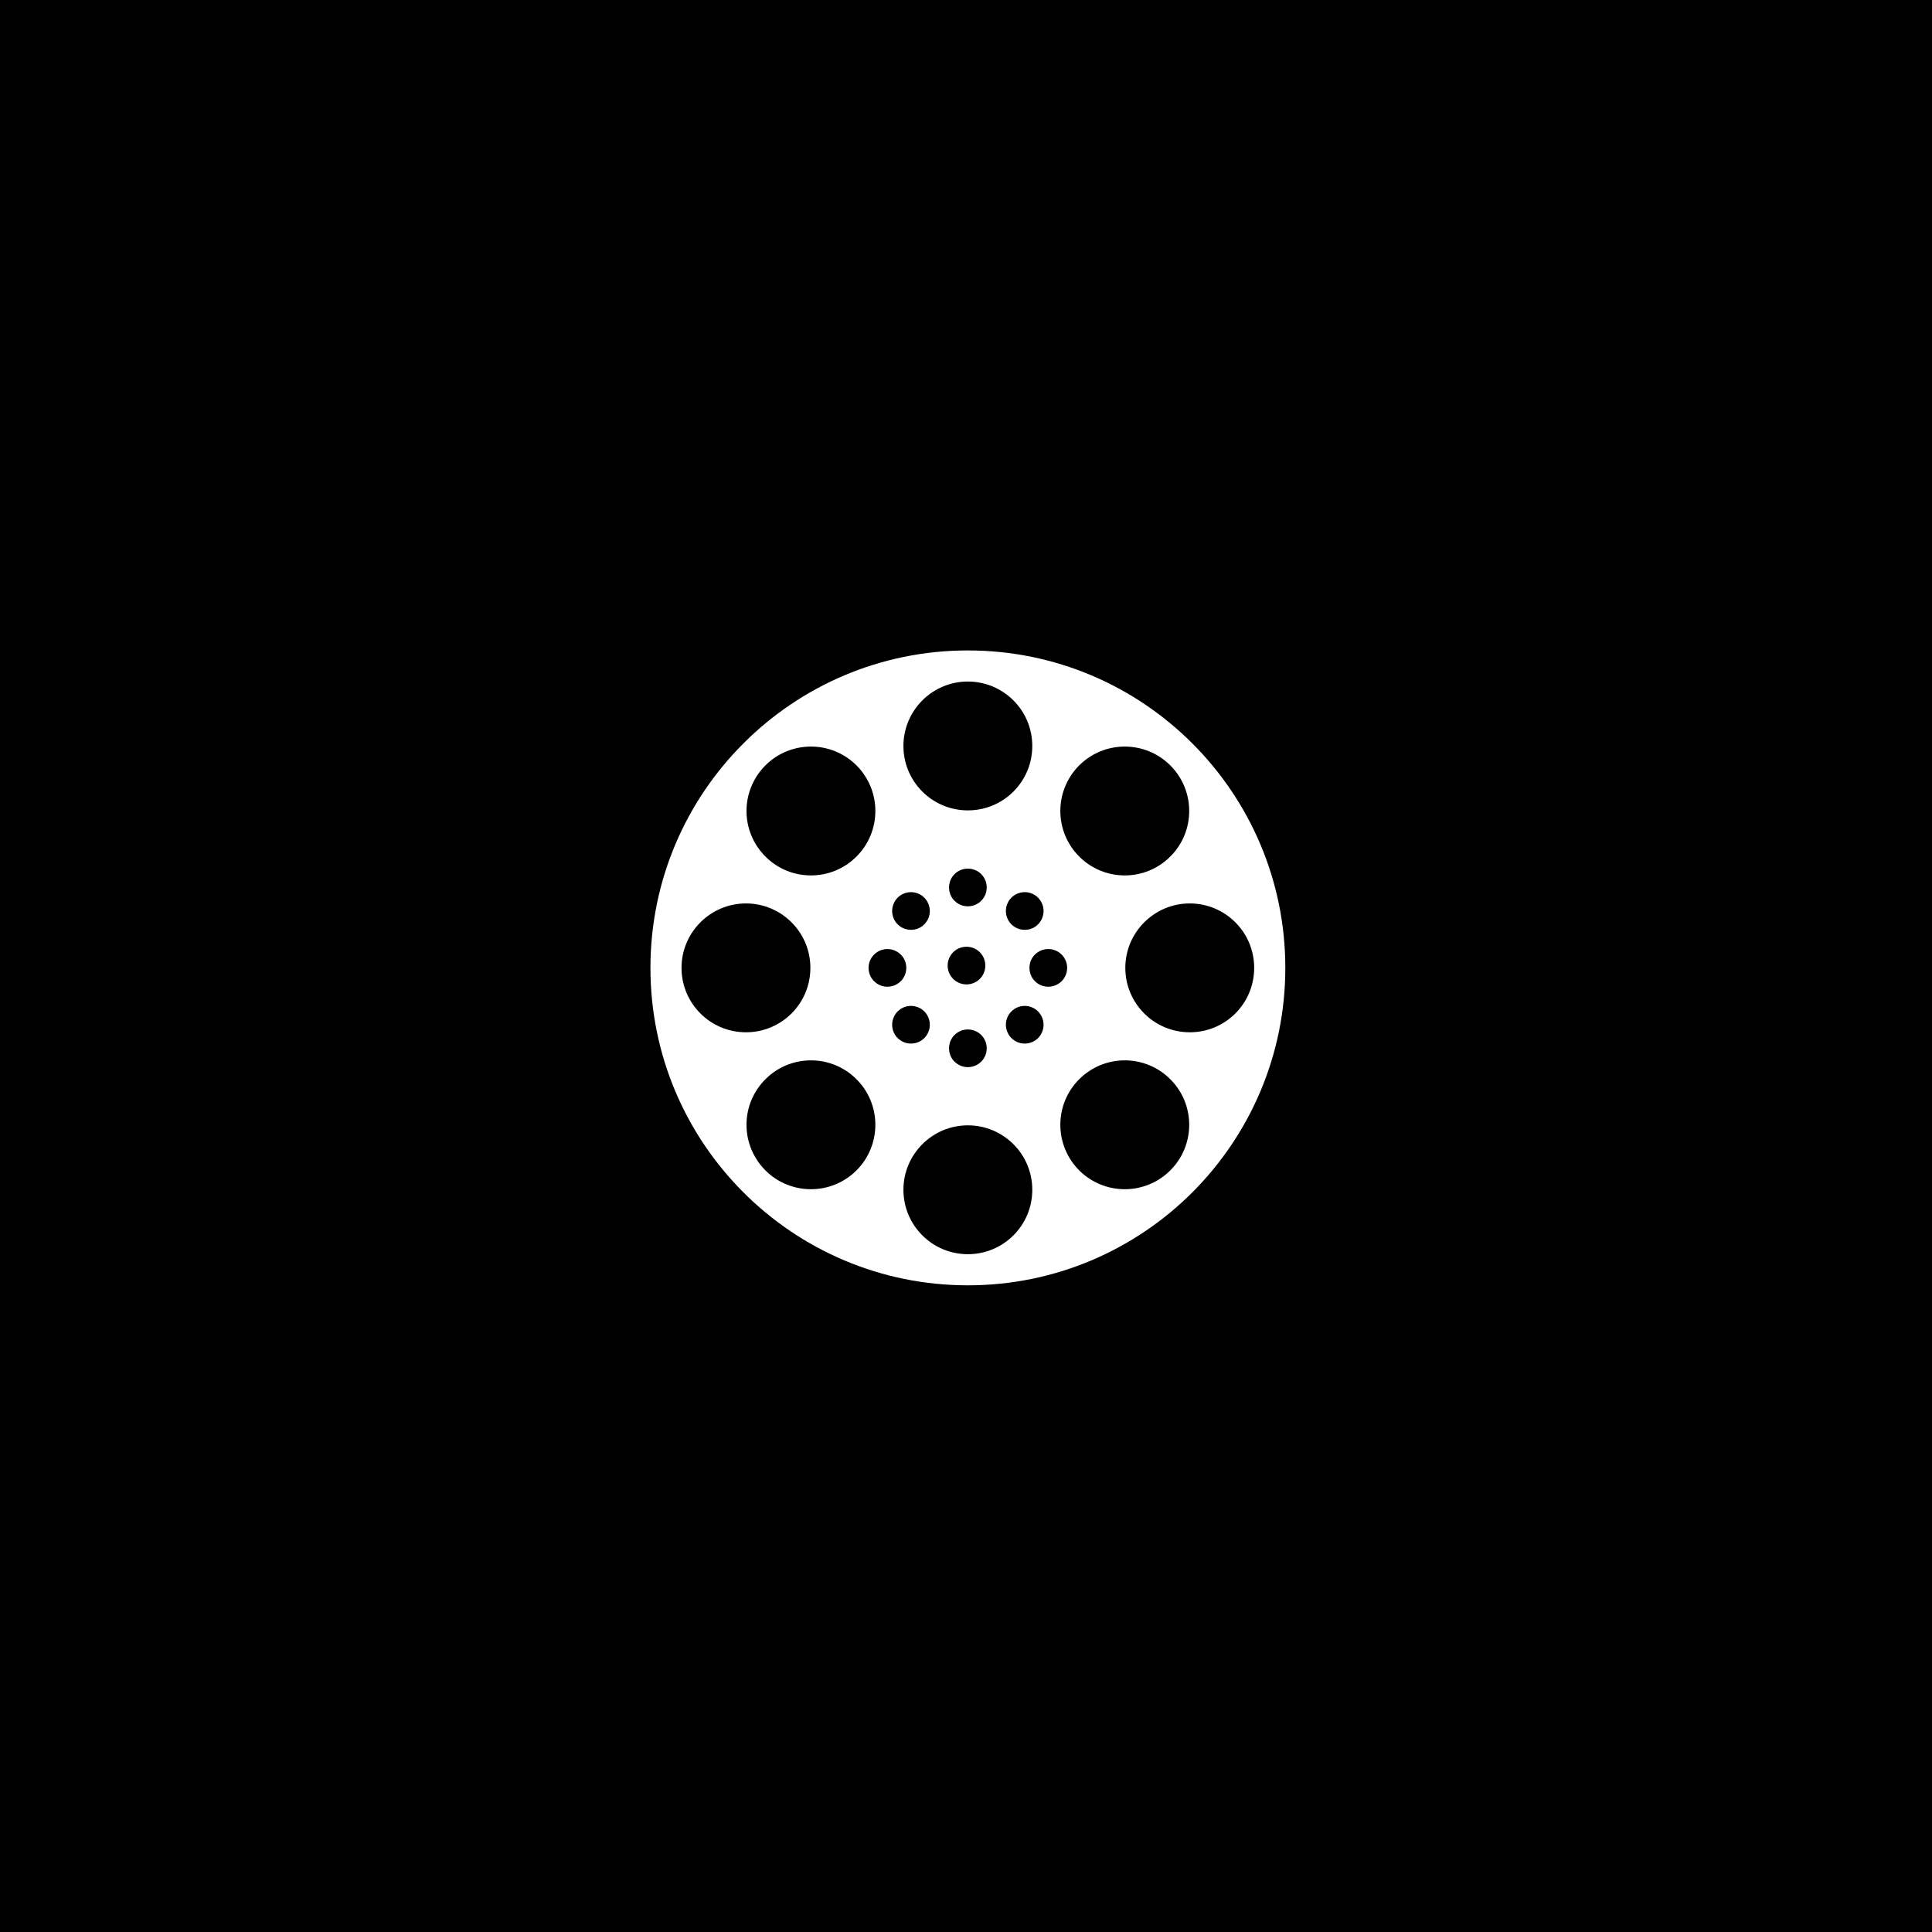 <svg width="300" height="300" viewBox="0 0 300 300" fill="none" xmlns="http://www.w3.org/2000/svg">
<rect width="300" height="300" fill="black"/>
<path fill-rule="evenodd" clip-rule="evenodd" d="M157.367 108.761C155.556 106.95 153.049 105.828 150.292 105.828C147.525 105.828 145.028 106.95 143.217 108.761C141.406 110.572 140.284 113.072 140.284 115.836C140.284 118.603 141.406 121.101 143.217 122.912C145.028 124.722 147.525 125.835 150.292 125.835C153.049 125.835 155.556 124.722 157.367 122.912C159.178 121.101 160.293 118.603 160.293 115.836C160.293 113.072 159.178 110.572 157.367 108.761ZM184.658 125.924C184.658 123.369 183.686 120.812 181.723 118.851C179.775 116.901 177.217 115.926 174.65 115.926C172.093 115.926 169.538 116.901 167.575 118.851C165.627 120.812 164.649 123.369 164.649 125.924C164.649 128.494 165.627 131.049 167.575 132.999C169.538 134.959 172.093 135.935 174.65 135.935C177.217 135.935 179.775 134.959 181.723 132.999C183.686 131.049 184.658 128.494 184.658 125.924ZM191.825 157.369C193.636 155.556 194.748 153.059 194.748 150.294C194.748 147.527 193.636 145.03 191.825 143.219C190.014 141.408 187.507 140.284 184.75 140.284C181.983 140.284 179.486 141.408 177.677 143.219C175.864 145.03 174.739 147.527 174.739 150.294C174.739 153.059 175.864 155.556 177.677 157.369C179.486 159.18 181.983 160.293 184.75 160.293C187.507 160.293 190.014 159.18 191.825 157.369ZM174.65 184.661C177.217 184.661 179.775 183.686 181.723 181.735C183.686 179.775 184.658 177.217 184.658 174.66C184.658 172.093 183.686 169.535 181.723 167.587C179.775 165.627 177.217 164.652 174.65 164.652C172.093 164.652 169.538 165.627 167.575 167.587C165.627 169.535 164.649 172.093 164.649 174.66C164.649 177.217 165.627 179.775 167.575 181.735C169.538 183.686 172.093 184.661 174.65 184.661ZM143.217 191.825C145.028 193.636 147.525 194.751 150.292 194.751C153.049 194.751 155.556 193.636 157.367 191.825C159.178 190.014 160.293 187.517 160.293 184.75C160.293 181.985 159.178 179.488 157.367 177.675C155.556 175.864 153.049 174.742 150.292 174.742C147.525 174.742 145.028 175.864 143.217 177.675C141.406 179.488 140.284 181.985 140.284 184.75C140.284 187.517 141.406 190.014 143.217 191.825ZM115.916 174.66C115.916 177.217 116.901 179.775 118.851 181.735C120.8 183.686 123.367 184.661 125.924 184.661C128.482 184.661 131.049 183.686 132.999 181.735C134.95 179.775 135.925 177.217 135.925 174.66C135.925 172.093 134.95 169.535 132.999 167.587C131.049 165.627 128.482 164.652 125.924 164.652C123.367 164.652 120.8 165.627 118.851 167.587C116.901 169.535 115.916 172.093 115.916 174.66ZM108.761 143.219C106.95 145.03 105.826 147.527 105.826 150.294C105.826 153.059 106.95 155.556 108.761 157.369C110.572 159.18 113.067 160.293 115.836 160.293C118.591 160.293 121.098 159.18 122.909 157.369C124.72 155.556 125.835 153.059 125.835 150.294C125.835 147.527 124.72 145.03 122.909 143.219C121.098 141.408 118.591 140.284 115.836 140.284C113.067 140.284 110.572 141.408 108.761 143.219ZM125.924 115.926C123.367 115.926 120.8 116.901 118.851 118.851C116.901 120.812 115.916 123.369 115.916 125.924C115.916 128.494 116.901 131.049 118.851 132.999C120.8 134.959 123.367 135.935 125.924 135.935C128.482 135.935 131.049 134.959 132.999 132.999C134.95 131.049 135.925 128.494 135.925 125.924C135.925 123.369 134.95 120.812 132.999 118.851C131.049 116.901 128.482 115.926 125.924 115.926ZM152.363 135.728C151.836 135.2 151.096 134.882 150.292 134.882C149.478 134.882 148.751 135.2 148.223 135.728L148.211 135.737C147.684 136.265 147.369 136.992 147.369 137.808C147.369 138.613 147.684 139.347 148.211 139.877H148.223C148.751 140.404 149.478 140.732 150.292 140.732C151.096 140.732 151.836 140.404 152.363 139.877C152.89 139.347 153.218 138.613 153.218 137.808C153.218 136.992 152.89 136.265 152.363 135.737V135.728ZM162.044 141.459C162.044 140.712 161.755 139.966 161.186 139.388C160.623 138.822 159.874 138.533 159.12 138.533C158.371 138.533 157.625 138.822 157.049 139.388C156.481 139.966 156.194 140.712 156.194 141.459C156.194 142.213 156.481 142.962 157.049 143.53C157.625 144.105 158.371 144.382 159.12 144.382C159.874 144.382 160.623 144.105 161.186 143.537V143.53C161.755 142.962 162.044 142.213 162.044 141.459ZM164.849 152.363C165.377 151.836 165.706 151.101 165.706 150.294C165.706 149.478 165.377 148.751 164.849 148.223C164.324 147.696 163.587 147.369 162.778 147.369C161.964 147.369 161.237 147.696 160.712 148.223H160.7C160.173 148.751 159.855 149.478 159.855 150.294C159.855 151.101 160.173 151.836 160.7 152.363H160.712C161.237 152.89 161.964 153.218 162.778 153.218C163.587 153.218 164.324 152.89 164.849 152.363ZM159.12 162.044C159.874 162.044 160.623 161.767 161.186 161.198C161.755 160.623 162.044 159.876 162.044 159.118C162.044 158.374 161.755 157.627 161.186 157.052C160.623 156.483 159.874 156.194 159.12 156.194C158.371 156.194 157.625 156.483 157.049 157.052C156.481 157.627 156.194 158.374 156.194 159.118C156.194 159.876 156.481 160.623 157.049 161.198V161.189C157.625 161.767 158.371 162.044 159.12 162.044ZM148.223 164.849C148.751 165.377 149.478 165.706 150.292 165.706C151.096 165.706 151.836 165.377 152.363 164.849C152.89 164.324 153.218 163.597 153.218 162.781C153.218 161.974 152.89 161.239 152.363 160.712C151.836 160.185 151.096 159.855 150.292 159.855C149.478 159.855 148.751 160.185 148.223 160.712H148.211C147.684 161.239 147.369 161.974 147.369 162.781C147.369 163.597 147.684 164.324 148.211 164.849H148.223ZM138.533 159.118C138.533 159.876 138.82 160.623 139.388 161.198V161.189C139.964 161.767 140.71 162.044 141.459 162.044C142.203 162.044 142.959 161.767 143.528 161.189V161.198C144.093 160.623 144.382 159.876 144.382 159.118C144.382 158.374 144.093 157.627 143.528 157.052C142.959 156.483 142.203 156.194 141.459 156.194C140.71 156.194 139.964 156.483 139.388 157.052C138.82 157.627 138.533 158.374 138.533 159.118ZM135.725 148.223C135.198 148.751 134.87 149.478 134.87 150.294C134.87 151.101 135.198 151.836 135.725 152.363H135.737C136.253 152.89 136.989 153.218 137.796 153.218C138.613 153.218 139.337 152.89 139.865 152.363H139.874C140.402 151.836 140.729 151.101 140.729 150.294C140.729 149.478 140.402 148.751 139.874 148.223H139.865C139.337 147.696 138.613 147.369 137.796 147.369C136.989 147.369 136.253 147.696 135.737 148.223H135.725ZM141.459 138.533C140.71 138.533 139.964 138.822 139.388 139.388C138.82 139.966 138.533 140.712 138.533 141.459C138.533 142.213 138.82 142.962 139.388 143.53C139.964 144.105 140.71 144.382 141.459 144.382C142.203 144.382 142.959 144.105 143.528 143.53C144.093 142.962 144.382 142.213 144.382 141.459C144.382 140.712 144.093 139.966 143.528 139.388C142.959 138.822 142.203 138.533 141.459 138.533ZM152.999 149.936C152.999 149.189 152.719 148.433 152.144 147.865C151.578 147.289 150.829 147.01 150.075 147.01C149.326 147.01 148.582 147.289 148.002 147.865C147.438 148.433 147.149 149.189 147.149 149.936C147.149 150.682 147.438 151.426 148.002 152.004C148.582 152.572 149.326 152.859 150.075 152.859C150.829 152.859 151.578 152.572 152.144 152.004C152.719 151.426 152.999 150.682 152.999 149.936ZM150.292 101C163.905 101 176.223 106.512 185.147 115.439C194.062 124.354 199.584 136.681 199.584 150.294C199.584 163.905 194.062 176.223 185.147 185.15C176.223 194.065 163.905 199.584 150.292 199.584C136.681 199.584 124.352 194.065 115.439 185.15C106.512 176.223 101 163.905 101 150.294C101 136.681 106.512 124.354 115.439 115.439C124.352 106.512 136.681 101 150.292 101Z" fill="white"/>
</svg>
